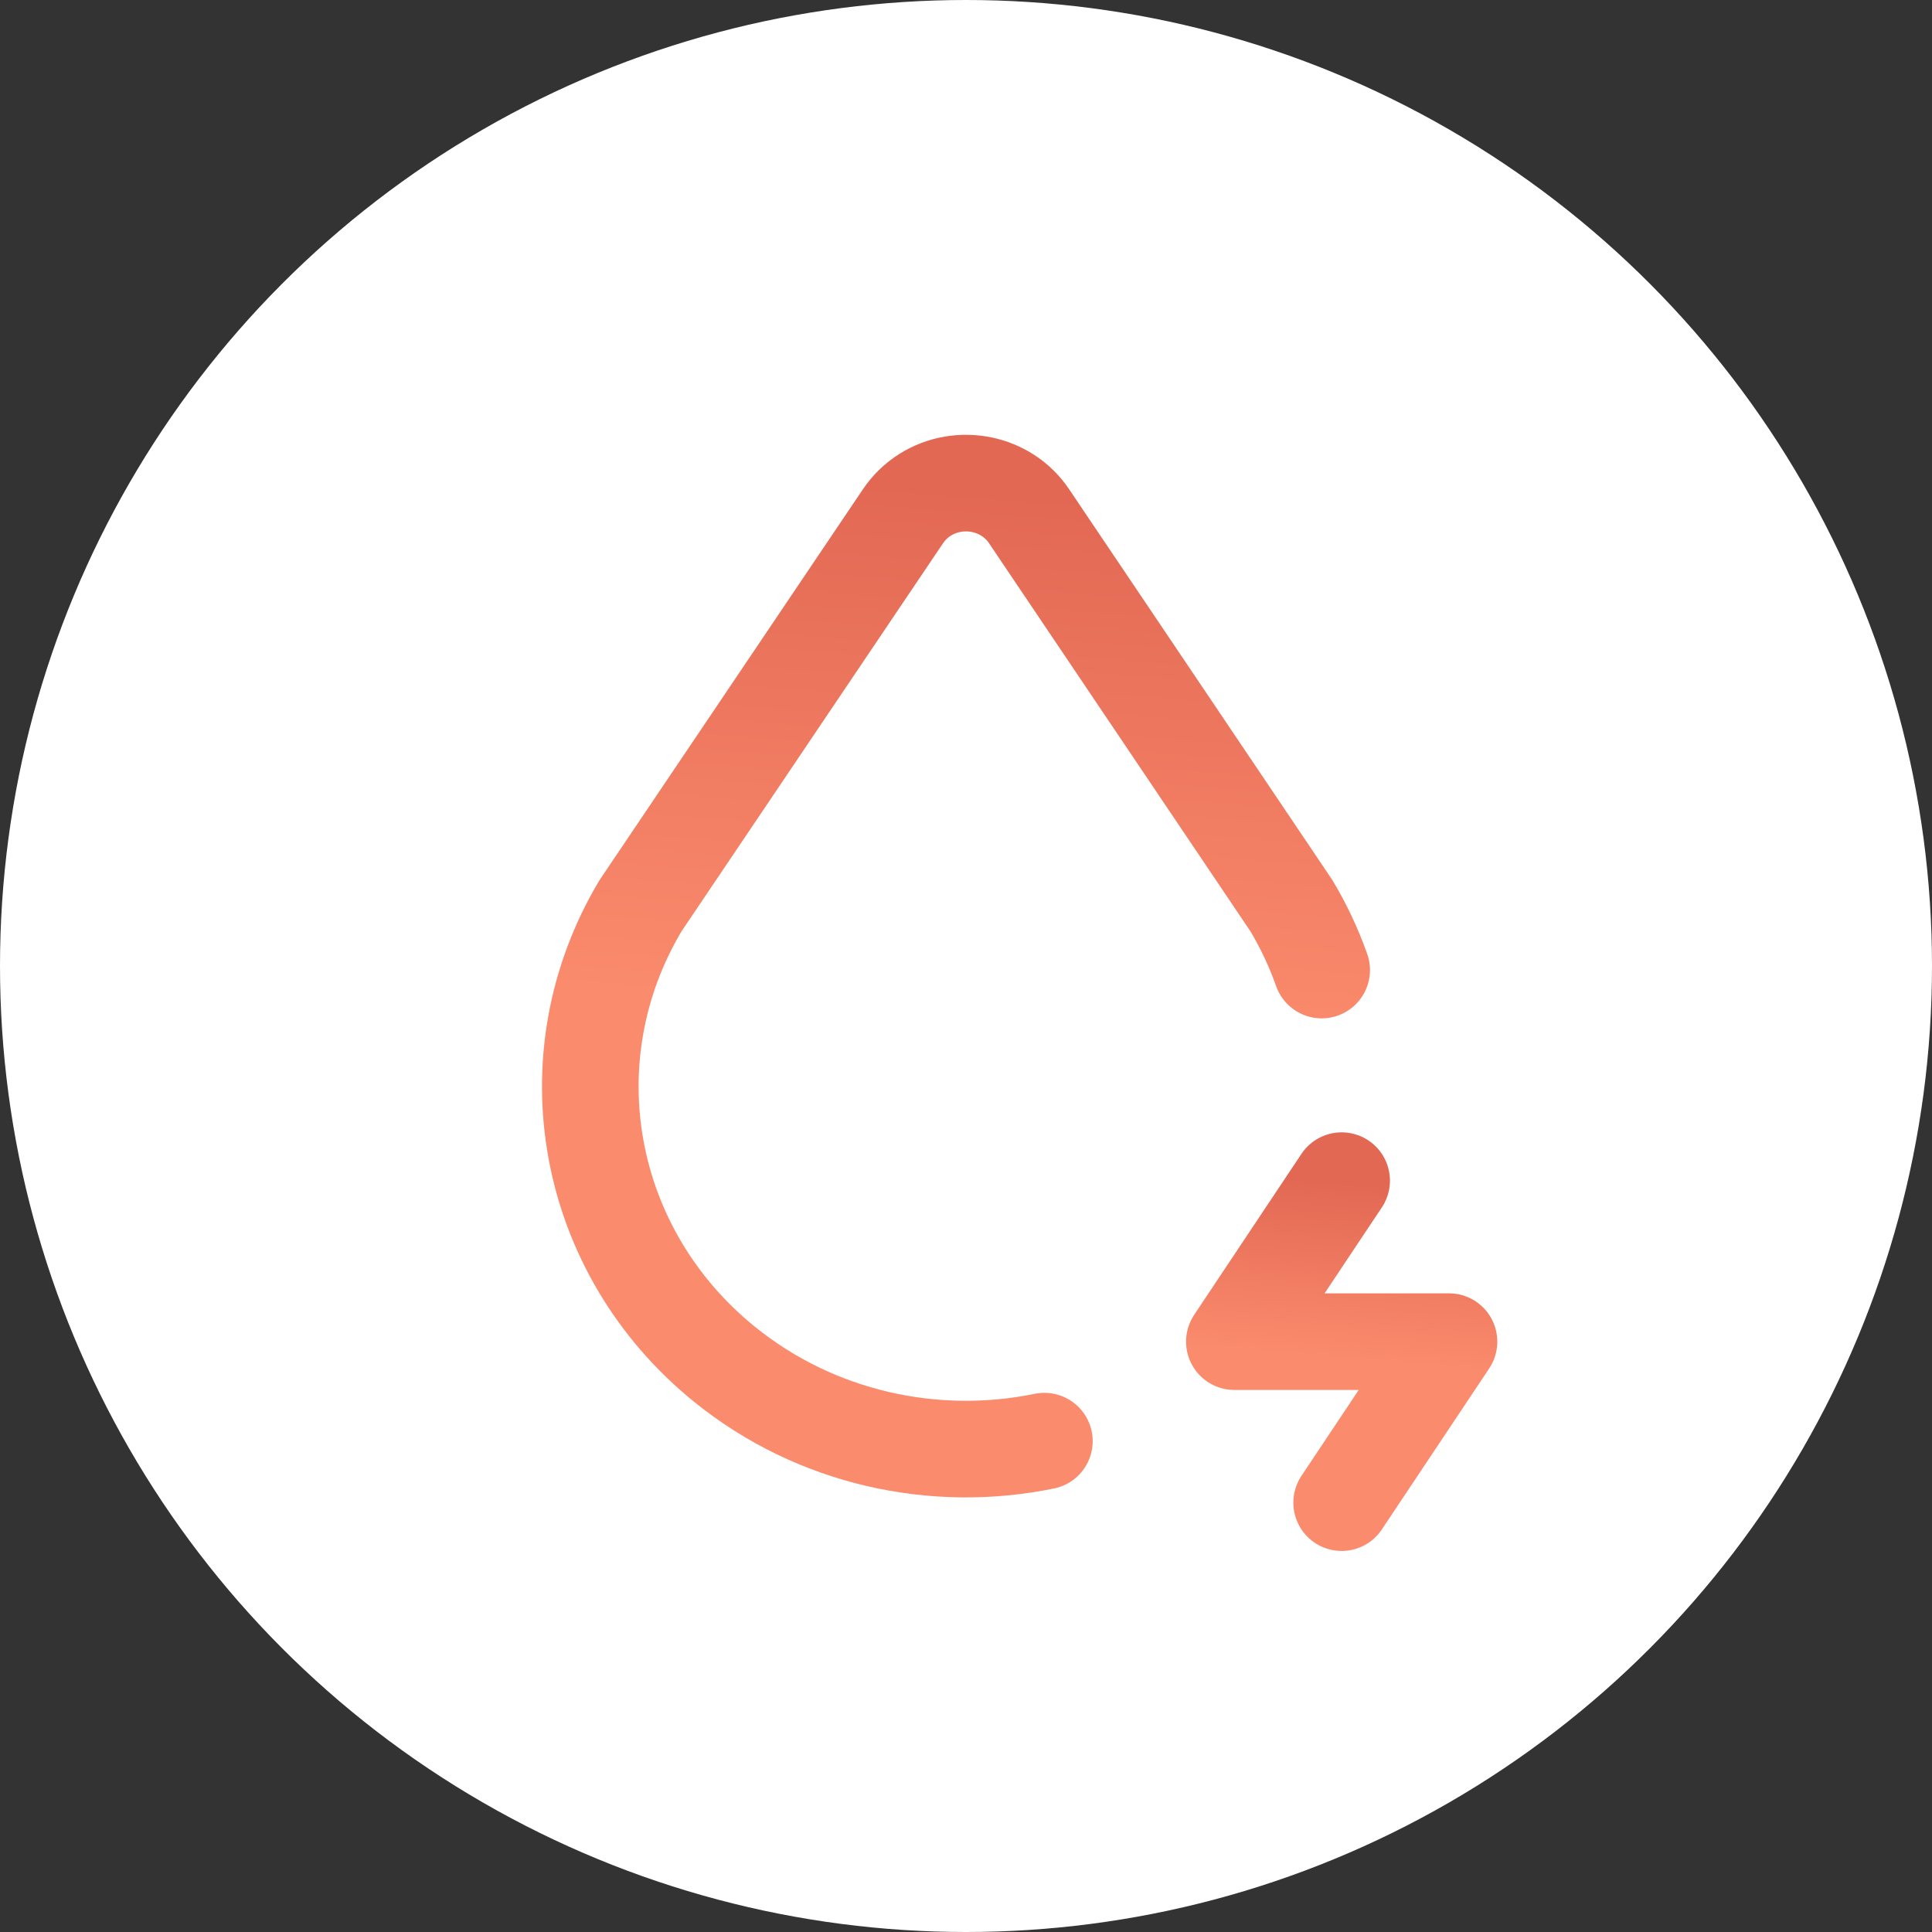 <svg width="30" height="30" viewBox="0 0 30 30" fill="none" xmlns="http://www.w3.org/2000/svg">
<rect x="0" y="0" width="30" height="30" fill="#333333" stroke="none"/>
<circle cx="15" cy="15" r="15" fill="white"/>
<g clip-path="url(#clip0_84_7910)">
<path d="M20.523 15.063C20.4 14.716 20.243 14.381 20.053 14.064L15.978 8.014C15.628 7.493 14.906 7.345 14.365 7.683C14.229 7.769 14.113 7.881 14.023 8.014L9.946 14.064C8.533 16.429 9.083 19.432 11.252 21.186C12.668 22.332 14.507 22.729 16.217 22.378" stroke="url(#paint0_linear_84_7910)" stroke-width="1.5" stroke-linecap="round" stroke-linejoin="round"/>
<path d="M20.833 18.333L19.167 20.833H22.5L20.833 23.333" stroke="url(#paint1_linear_84_7910)" stroke-width="1.5" stroke-linecap="round" stroke-linejoin="round"/>
</g>
<defs>
<linearGradient id="paint0_linear_84_7910" x1="13.632" y1="7.502" x2="13.007" y2="15.649" gradientUnits="userSpaceOnUse">
<stop stop-color="#E26853"/>
<stop offset="1" stop-color="#FB8B6D"/>
</linearGradient>
<linearGradient id="paint1_linear_84_7910" x1="20.477" y1="18.333" x2="20.241" y2="21.044" gradientUnits="userSpaceOnUse">
<stop stop-color="#E26853"/>
<stop offset="1" stop-color="#FB8B6D"/>
</linearGradient>
<clipPath id="clip0_84_7910">
<rect width="20" height="20" fill="white" transform="translate(5 5)"/>
</clipPath>
</defs>
</svg>
